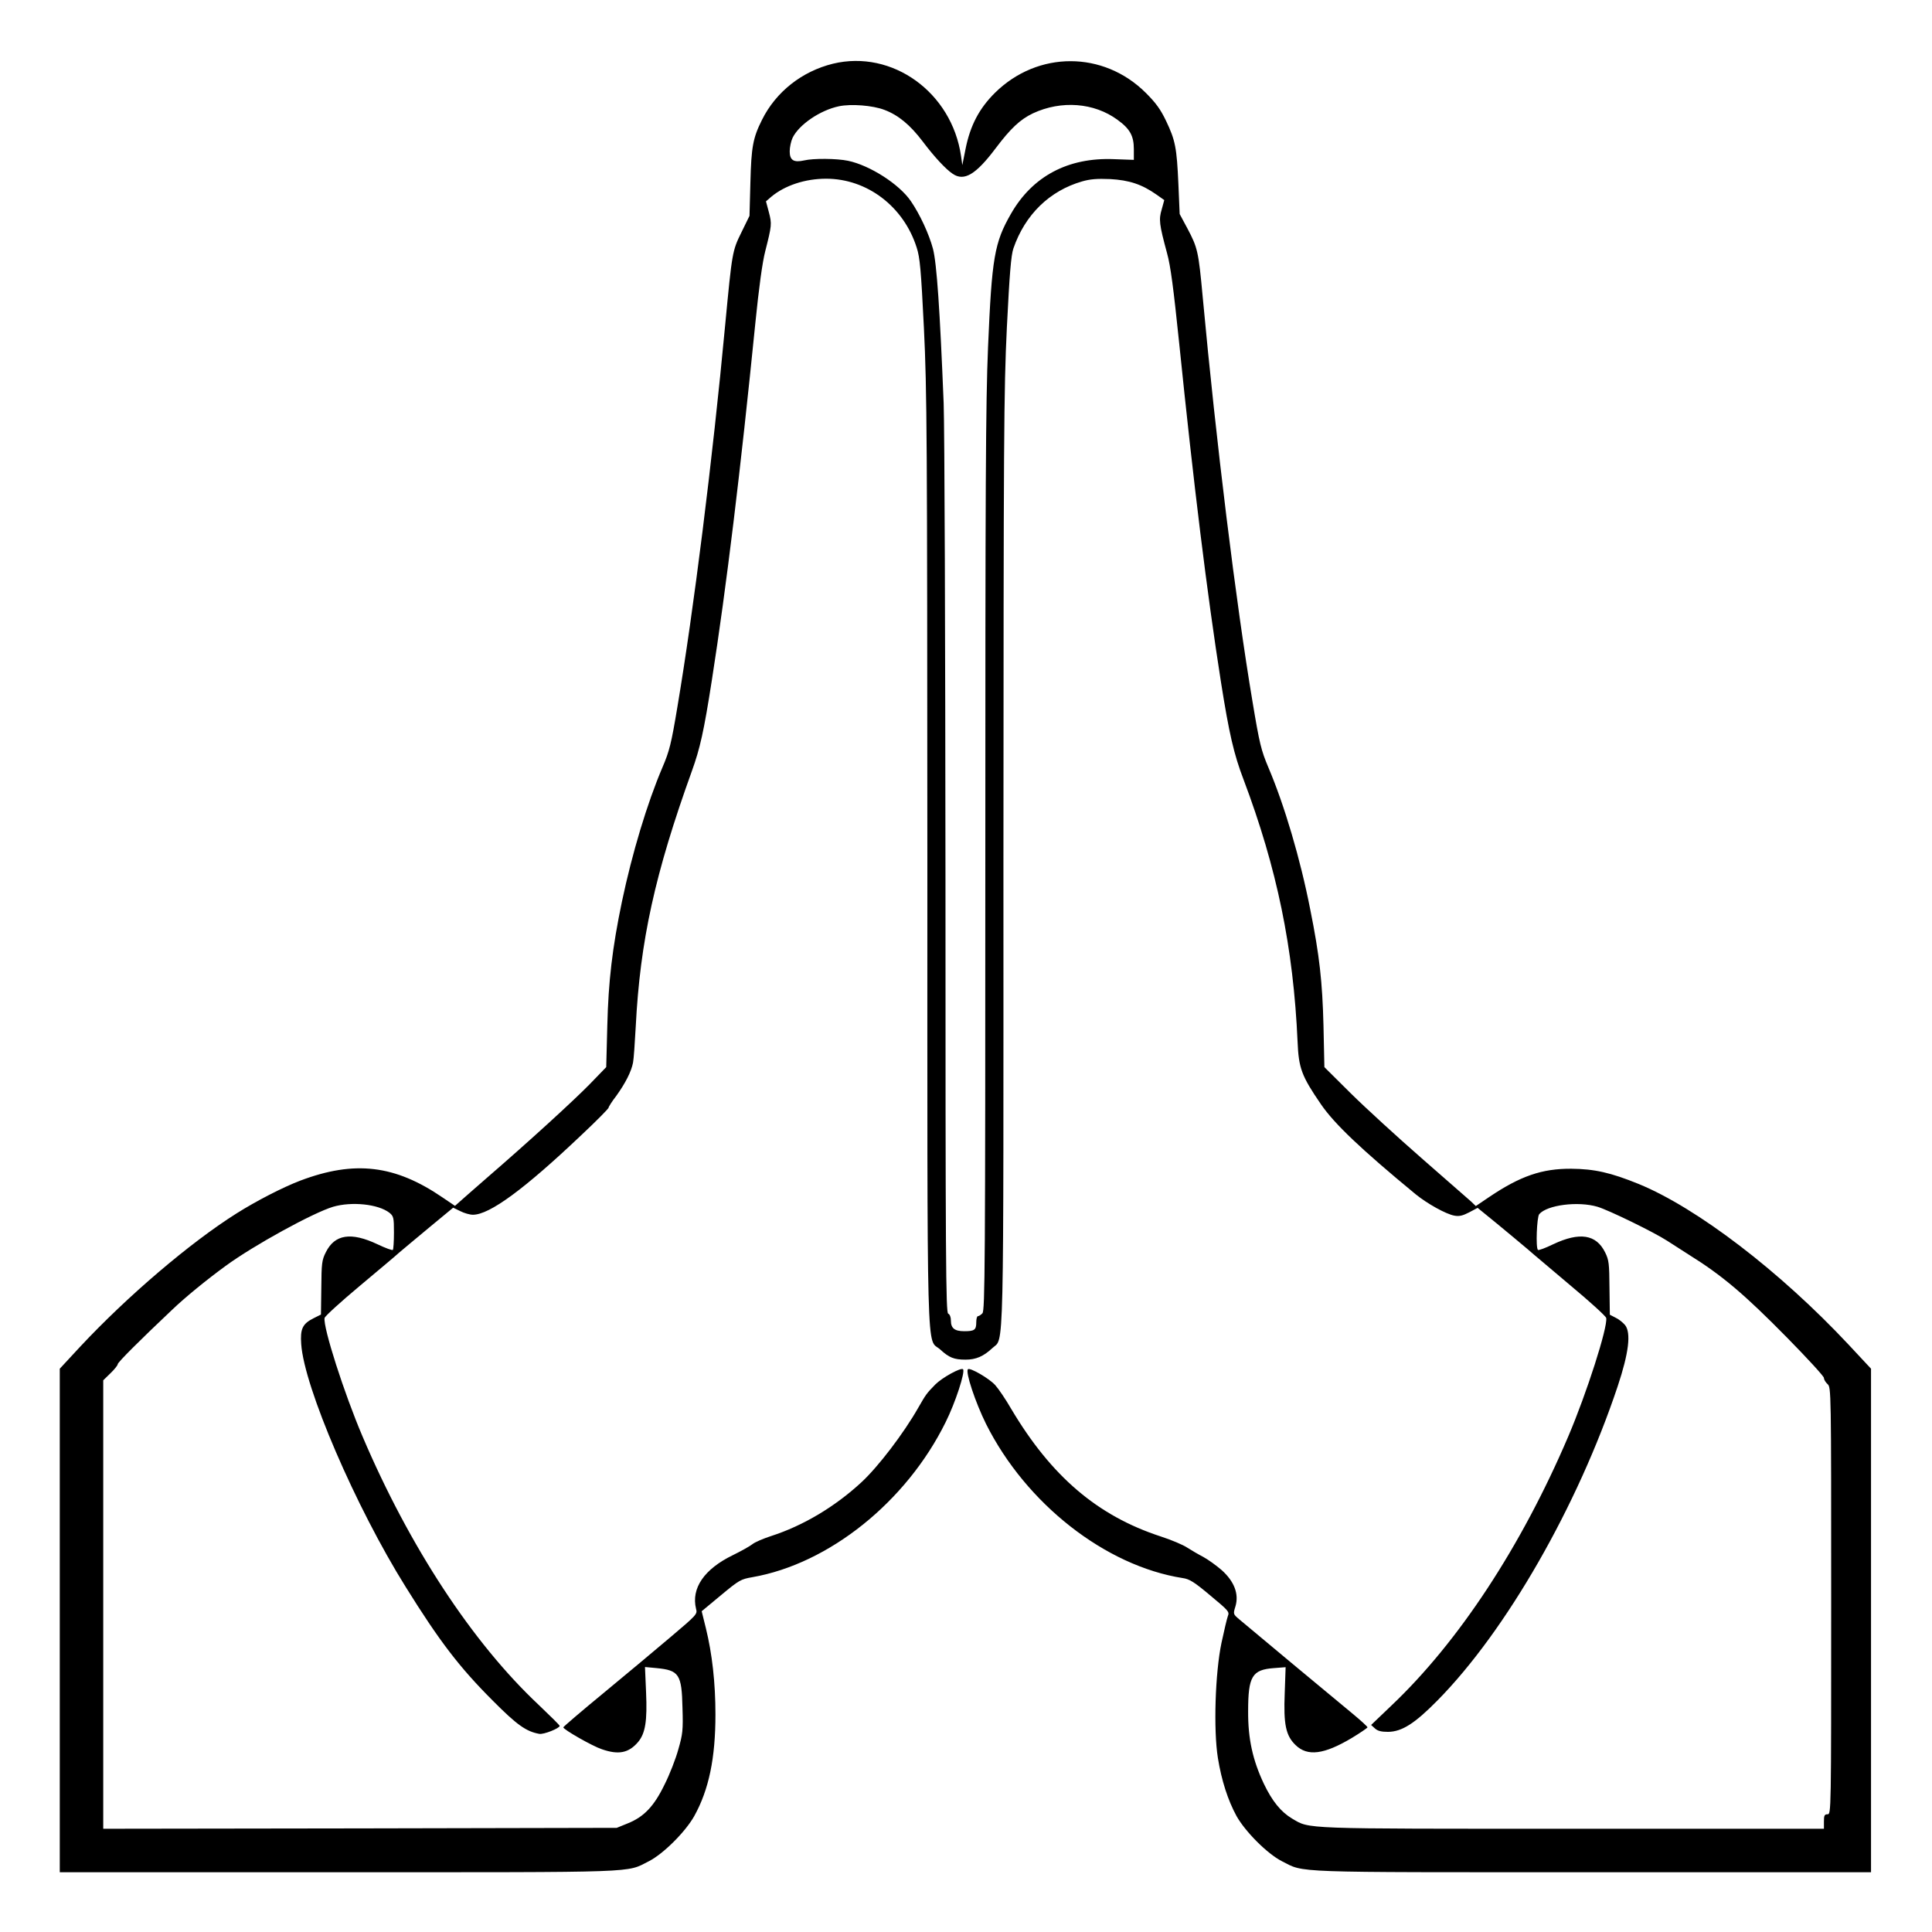 <?xml version="1.0" standalone="no"?>
<!DOCTYPE svg PUBLIC "-//W3C//DTD SVG 20010904//EN"
 "http://www.w3.org/TR/2001/REC-SVG-20010904/DTD/svg10.dtd">
<svg version="1.0" xmlns="http://www.w3.org/2000/svg"
 width="2048pt" height="2048pt" viewBox="0 0 2048 2048"
 preserveAspectRatio="xMidYMid meet">
<g transform="translate(0,2048) scale(0.192,-0.192)"
fill="#000000" stroke="none">
<path d="M4599 10315 c-171 -42 -315 -155 -392 -310 -50 -100 -59 -149 -64
-345 l-5 -185 -44 -90 c-51 -103 -52 -110 -90 -510 -70 -748 -175 -1583 -264
-2111 -34 -204 -44 -244 -83 -335 -84 -197 -167 -473 -223 -739 -54 -259 -75
-442 -81 -685 l-6 -230 -91 -94 c-90 -92 -335 -316 -571 -520 -66 -58 -132
-115 -146 -128 l-27 -24 -68 46 c-263 180 -486 207 -787 93 -97 -37 -242 -112
-350 -180 -259 -163 -605 -459 -863 -735 l-114 -123 0 -1390 0 -1390 1538 0
c1690 0 1586 -4 1715 61 80 41 201 162 250 249 81 146 117 320 117 561 0 174
-18 335 -53 477 l-23 93 106 88 c101 84 110 89 174 100 423 74 850 416 1067
856 54 108 109 278 96 292 -12 11 -115 -46 -153 -84 -49 -50 -52 -55 -94 -128
-80 -141 -221 -326 -314 -412 -146 -135 -322 -240 -499 -297 -43 -14 -90 -34
-103 -45 -14 -11 -62 -38 -107 -60 -159 -77 -232 -183 -204 -297 8 -29 4 -33
-140 -155 -81 -69 -248 -208 -370 -309 -123 -101 -223 -187 -223 -190 0 -12
161 -104 213 -121 92 -32 148 -21 200 40 40 48 51 116 44 274 l-6 140 64 -6
c124 -12 139 -34 143 -219 4 -125 1 -146 -23 -230 -14 -51 -48 -139 -76 -194
-58 -120 -114 -179 -205 -215 l-59 -24 -1417 -3 -1418 -2 0 1238 0 1238 40 39
c22 21 40 44 40 50 0 10 121 131 300 300 73 70 191 166 295 242 157 115 484
294 594 327 103 30 249 15 311 -33 23 -19 25 -26 25 -110 0 -49 -3 -92 -6 -95
-3 -4 -41 10 -85 31 -146 69 -236 55 -285 -44 -22 -43 -24 -62 -25 -196 l-2
-148 -40 -20 c-62 -31 -75 -59 -69 -143 16 -238 301 -900 577 -1341 186 -299
296 -443 480 -627 134 -135 185 -171 257 -184 24 -5 113 31 113 44 0 4 -53 56
-117 117 -365 343 -712 872 -971 1480 -102 239 -219 604 -210 655 2 10 89 89
193 176 105 88 204 171 220 186 17 14 90 76 164 137 l133 110 39 -19 c21 -11
53 -20 70 -20 92 0 284 141 601 442 82 77 148 144 148 149 0 5 19 35 43 66 49
68 83 134 92 183 4 19 10 109 15 200 24 472 106 844 310 1410 45 125 66 218
110 500 81 518 159 1162 240 1970 20 199 39 338 55 400 36 142 37 150 20 215
l-16 60 30 26 c75 62 186 99 302 99 226 0 428 -153 500 -380 18 -55 24 -122
40 -445 17 -348 18 -594 19 -2941 0 -2858 -6 -2629 71 -2698 49 -45 76 -56
140 -56 57 0 99 18 147 63 67 64 62 -132 62 2691 1 2351 2 2593 19 2946 15
299 23 396 36 435 64 186 199 318 379 370 45 13 83 16 155 13 106 -6 175 -29
255 -85 l44 -31 -14 -51 c-17 -56 -14 -82 29 -241 20 -71 36 -196 67 -495 81
-792 154 -1383 231 -1874 45 -284 71 -398 125 -539 184 -488 275 -928 298
-1447 6 -146 22 -189 129 -345 74 -108 221 -248 523 -497 64 -52 168 -110 214
-118 27 -5 46 0 81 18 l47 25 38 -31 c65 -52 269 -222 274 -228 3 -3 93 -79
200 -169 107 -89 196 -170 198 -180 9 -51 -108 -416 -210 -655 -259 -607 -605
-1133 -975 -1484 l-113 -108 21 -19 c15 -14 35 -19 73 -19 76 1 147 46 272
173 380 385 775 1075 995 1734 62 186 75 296 41 339 -12 14 -35 33 -53 41
l-31 16 -2 148 c-1 134 -3 154 -24 196 -49 100 -141 114 -287 45 -43 -21 -81
-35 -84 -31 -13 12 -6 181 7 197 43 51 214 73 322 41 63 -19 311 -140 385
-188 28 -18 82 -53 120 -77 183 -114 306 -218 542 -458 111 -113 203 -213 203
-222 0 -9 9 -24 20 -34 20 -18 20 -31 20 -1197 0 -1171 0 -1178 -20 -1178 -17
0 -20 -7 -20 -40 l0 -40 -1388 0 c-1512 0 -1448 -2 -1548 56 -62 37 -110 96
-156 192 -62 131 -88 250 -87 401 0 193 22 229 142 238 l65 5 -5 -144 c-7
-172 6 -234 60 -286 66 -64 157 -52 310 39 48 29 87 56 87 59 0 4 -35 36 -77
71 -95 78 -585 486 -632 526 -33 28 -33 29 -20 71 20 68 -6 137 -76 200 -30
26 -76 59 -102 73 -27 14 -66 37 -88 51 -22 15 -88 43 -147 62 -349 114 -604
332 -825 704 -30 52 -70 111 -88 131 -33 37 -140 99 -151 88 -15 -15 41 -183
100 -302 221 -441 659 -784 1086 -851 37 -5 64 -22 152 -96 101 -84 107 -90
97 -114 -5 -14 -21 -81 -35 -147 -35 -166 -45 -480 -20 -636 20 -124 55 -233
103 -321 49 -87 170 -208 250 -249 129 -65 25 -61 1715 -61 l1538 0 0 1390 0
1390 -124 133 c-379 405 -837 755 -1159 887 -155 63 -245 83 -372 84 -161 1
-281 -40 -453 -156 l-74 -50 -26 25 c-15 13 -137 120 -272 238 -135 118 -311
279 -392 359 l-146 145 -5 230 c-6 240 -22 387 -73 640 -55 281 -143 577 -231
784 -40 95 -49 130 -88 365 -91 541 -201 1434 -275 2235 -23 250 -28 270 -84
376 l-43 80 -7 165 c-9 202 -17 242 -68 349 -31 65 -57 100 -112 155 -234 233
-596 233 -832 1 -87 -86 -137 -180 -163 -310 l-18 -90 -7 50 c-51 352 -380
589 -707 510z m284 -255 c77 -29 142 -83 211 -174 64 -85 128 -154 166 -179
63 -43 128 -4 237 141 83 110 135 159 206 193 157 73 338 59 467 -36 69 -50
90 -89 90 -162 l0 -59 -111 4 c-253 10 -449 -95 -567 -301 -92 -160 -106 -242
-127 -737 -13 -306 -15 -768 -15 -2842 0 -2238 -2 -2478 -16 -2492 -8 -9 -20
-16 -25 -16 -5 0 -9 -15 -9 -34 0 -42 -10 -49 -66 -49 -53 0 -74 16 -74 58 0
20 -6 35 -15 39 -13 5 -15 280 -15 2393 -1 1343 -5 2495 -10 2633 -21 521 -38
771 -59 853 -22 82 -72 190 -122 263 -64 94 -227 198 -347 223 -62 13 -192 14
-242 2 -58 -13 -80 1 -80 50 0 22 7 56 16 75 35 72 151 152 256 174 67 14 186
5 251 -20z"/>
</g>
</svg>
